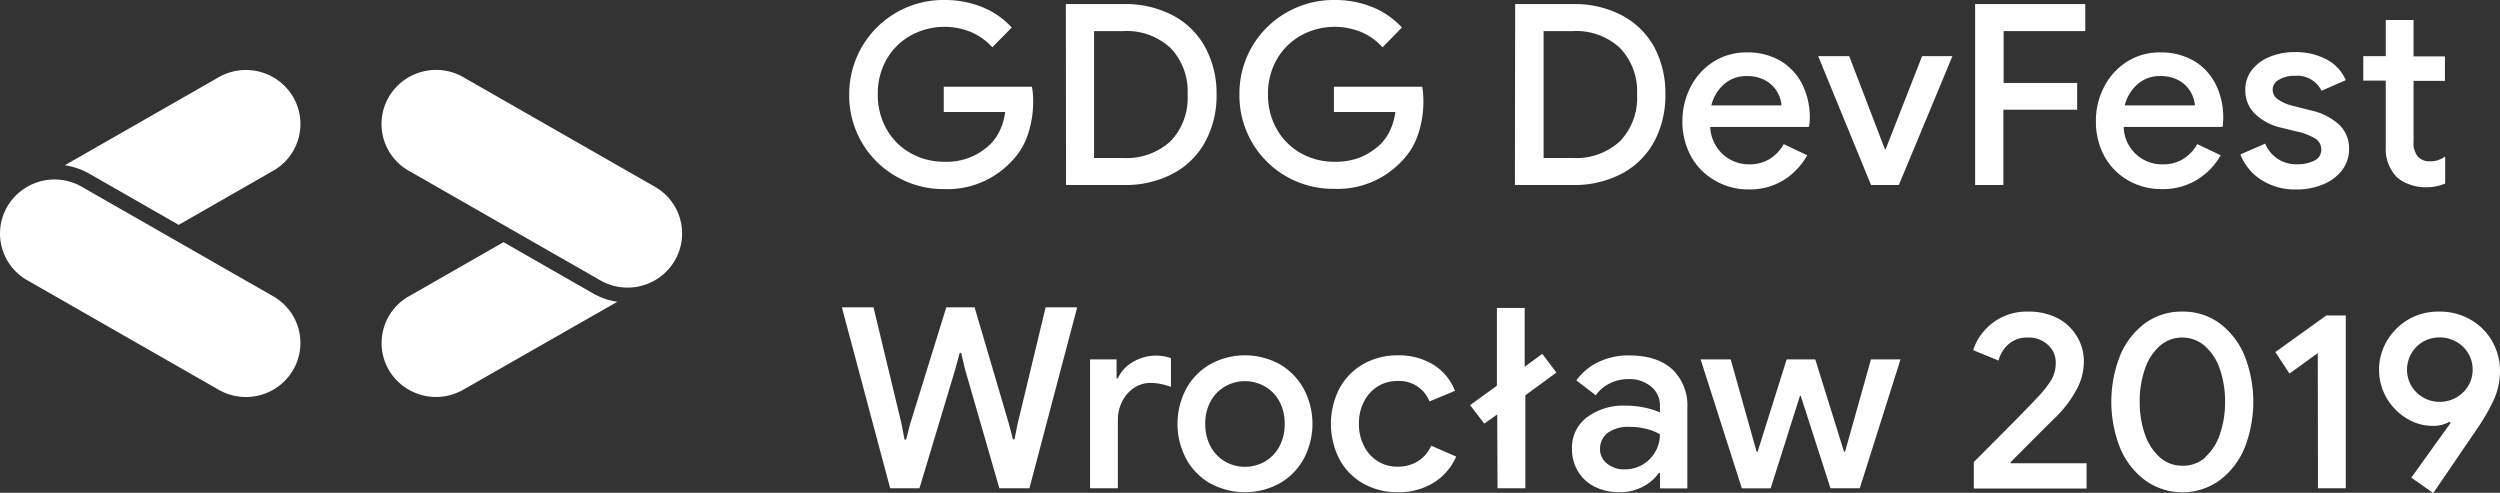 <svg xmlns="http://www.w3.org/2000/svg" viewBox="0 0 385.8 76.05"><rect x="0" y="0" width="385.8" height="76.05" fill="#333333" stroke="none"/><defs><style>.cls-1{fill:#fff;}</style></defs><title>DFWro2019_logo</title><g id="Layer_2" data-name="Layer 2"><g id="Layer_1-2" data-name="Layer 1"><path class="cls-1" d="M42.16,50.63,12.62,33.73A8.45,8.45,0,0,0,1.13,36.78,8.28,8.28,0,0,0,4.21,48.16l29.54,16.9A8.45,8.45,0,0,0,45.24,62,8.29,8.29,0,0,0,42.16,50.63Z" transform="translate(0 -4.91)"/><path class="cls-1" d="M101.06,33.73,71.52,16.83A8.45,8.45,0,0,0,60,19.88a8.29,8.29,0,0,0,3.08,11.38l29.54,16.9a8.45,8.45,0,0,0,11.49-3A8.29,8.29,0,0,0,101.06,33.73Z" transform="translate(0 -4.91)"/><path class="cls-1" d="M91.48,50.17,77.7,42.28,63.11,50.63A8.29,8.29,0,0,0,60,62a8.45,8.45,0,0,0,11.49,3.05L95.27,51.48A10.89,10.89,0,0,1,91.48,50.17Z" transform="translate(0 -4.91)"/><path class="cls-1" d="M13.79,31.72l13.78,7.89,14.59-8.35a8.29,8.29,0,0,0,3.08-11.38,8.45,8.45,0,0,0-11.49-3.05L10,30.41A10.89,10.89,0,0,1,13.79,31.72Z" transform="translate(0 -4.91)"/><path class="cls-1" d="M138.35,32.17a14.35,14.35,0,0,1-7.3-12.67A14.52,14.52,0,0,1,145.68,4.91,15.33,15.33,0,0,1,151.57,6a12.56,12.56,0,0,1,4.56,3.16l-3,3.05a9.15,9.15,0,0,0-3.26-2.34,10.78,10.78,0,0,0-9.22.46A9.78,9.78,0,0,0,136.86,14a10.62,10.62,0,0,0-1.4,5.46,10.62,10.62,0,0,0,1.4,5.46,9.78,9.78,0,0,0,3.75,3.67,10.43,10.43,0,0,0,5.07,1.28,9.62,9.62,0,0,0,7.17-2.73A7.43,7.43,0,0,0,154.32,25a9.82,9.82,0,0,0,.8-2.81h-9.48v-3.9h13.61a12.84,12.84,0,0,1,.19,2.26,16,16,0,0,1-.81,5.09A10.67,10.67,0,0,1,156,29.91a13.52,13.52,0,0,1-10.33,4.18A14.48,14.48,0,0,1,138.35,32.17Z" transform="translate(0 -4.91)"/><path class="cls-1" d="M164.48,5.54h8.93A15.63,15.63,0,0,1,181,7.29a12.07,12.07,0,0,1,5,4.94,14.89,14.89,0,0,1,1.74,7.27,14.89,14.89,0,0,1-1.74,7.27,12.07,12.07,0,0,1-5,4.94,15.63,15.63,0,0,1-7.56,1.75h-8.93Zm8.85,23.75a10,10,0,0,0,7.31-2.59,9.63,9.63,0,0,0,2.63-7.2,9.66,9.66,0,0,0-2.63-7.18,9.92,9.92,0,0,0-7.31-2.61h-4.49V29.29Z" transform="translate(0 -4.91)"/><path class="cls-1" d="M198.56,32.17a14.36,14.36,0,0,1-7.29-12.67,14.36,14.36,0,0,1,7.29-12.67,14.51,14.51,0,0,1,7.33-1.92A15.3,15.3,0,0,1,211.78,6a12.69,12.69,0,0,1,4.57,3.16l-3,3.05a9.11,9.11,0,0,0-3.25-2.34,10.8,10.8,0,0,0-9.23.46A9.76,9.76,0,0,0,197.08,14a10.52,10.52,0,0,0-1.4,5.46,10.52,10.52,0,0,0,1.4,5.46,9.76,9.76,0,0,0,3.74,3.67,10.43,10.43,0,0,0,5.07,1.28,10.26,10.26,0,0,0,4.18-.74,10.39,10.39,0,0,0,3-2A7.41,7.41,0,0,0,214.53,25a9.51,9.51,0,0,0,.8-2.81h-9.48v-3.9h13.62a12.84,12.84,0,0,1,.19,2.26,15.74,15.74,0,0,1-.82,5.09,10.65,10.65,0,0,1-2.61,4.23,13.54,13.54,0,0,1-10.34,4.18A14.51,14.51,0,0,1,198.56,32.17Z" transform="translate(0 -4.91)"/><path class="cls-1" d="M233.82,5.54h8.93a15.63,15.63,0,0,1,7.56,1.75,12.15,12.15,0,0,1,5,4.94A15,15,0,0,1,257,19.5a15,15,0,0,1-1.73,7.27,12.15,12.15,0,0,1-5,4.94,15.63,15.63,0,0,1-7.56,1.75h-8.93Zm8.85,23.75A10,10,0,0,0,250,26.7a9.63,9.63,0,0,0,2.63-7.2A9.66,9.66,0,0,0,250,12.32a9.92,9.92,0,0,0-7.31-2.61h-4.48V29.29Z" transform="translate(0 -4.91)"/><path class="cls-1" d="M264.57,32.72A9.58,9.58,0,0,1,260.94,29a11.12,11.12,0,0,1-1.31-5.4,11.38,11.38,0,0,1,1.27-5.29,10,10,0,0,1,3.53-3.88A9.38,9.38,0,0,1,269.58,13a10,10,0,0,1,5.21,1.32,8.82,8.82,0,0,1,3.35,3.63,11.41,11.41,0,0,1,1.15,5.19,9.64,9.64,0,0,1-.12,1.36H263.92a6.09,6.09,0,0,0,2,4.27,6,6,0,0,0,4,1.5,5.89,5.89,0,0,0,3.18-.83,6.18,6.18,0,0,0,2.16-2.29l3.63,1.72a10.65,10.65,0,0,1-3.67,3.86,10,10,0,0,1-5.42,1.41A10.12,10.12,0,0,1,264.57,32.72Zm10.35-11.54a4.91,4.91,0,0,0-.66-2.09,4.73,4.73,0,0,0-1.78-1.74,5.69,5.69,0,0,0-2.9-.7,5.15,5.15,0,0,0-3.49,1.23,6.35,6.35,0,0,0-2,3.3Z" transform="translate(0 -4.91)"/><path class="cls-1" d="M280.58,13.57h4.79l5.5,14.35H291l5.62-14.35h4.68l-8.27,19.89h-4.29Z" transform="translate(0 -4.91)"/><path class="cls-1" d="M304.8,5.54h17V9.71h-12.6v8h11.35v4.13H309.16V33.46H304.8Z" transform="translate(0 -4.91)"/><path class="cls-1" d="M328.37,32.72A9.58,9.58,0,0,1,324.74,29a11.12,11.12,0,0,1-1.3-5.4,11.26,11.26,0,0,1,1.27-5.29,10,10,0,0,1,3.52-3.88A9.4,9.4,0,0,1,333.38,13a10,10,0,0,1,5.21,1.32,8.69,8.69,0,0,1,3.35,3.63,11.41,11.41,0,0,1,1.15,5.19,9.43,9.43,0,0,1-.11,1.36H327.73a5.9,5.9,0,0,0,6,5.77,5.84,5.84,0,0,0,3.18-.83,6.29,6.29,0,0,0,2.17-2.29l3.62,1.72A10.54,10.54,0,0,1,339,32.68a10.06,10.06,0,0,1-5.42,1.41A10.18,10.18,0,0,1,328.37,32.72Zm10.36-11.54a5.07,5.07,0,0,0-.67-2.09,4.77,4.77,0,0,0-1.77-1.74,5.72,5.72,0,0,0-2.91-.7,5.15,5.15,0,0,0-3.49,1.23,6.41,6.41,0,0,0-2,3.3Z" transform="translate(0 -4.91)"/><path class="cls-1" d="M348.82,32.58a8.16,8.16,0,0,1-3.08-3.84l3.83-1.67a5.1,5.1,0,0,0,4.87,3.19,5.76,5.76,0,0,0,2.69-.56,1.81,1.81,0,0,0,1.09-1.7,1.94,1.94,0,0,0-.93-1.71,9.47,9.47,0,0,0-2.89-1.1L352,24.61a8.58,8.58,0,0,1-3.94-2.07,4.94,4.94,0,0,1-1.56-3.74,4.86,4.86,0,0,1,1-3.08,6.61,6.61,0,0,1,2.79-2.05,10,10,0,0,1,3.82-.72A10.29,10.29,0,0,1,359,14.06a6.51,6.51,0,0,1,3,3.22l-3.74,1.64a4.18,4.18,0,0,0-4.13-2.31,4.61,4.61,0,0,0-2.42.59,1.73,1.73,0,0,0-.23,3,6.29,6.29,0,0,0,2.18,1l2.92.74a9.38,9.38,0,0,1,4.43,2.24,5,5,0,0,1,1.5,3.69,5.36,5.36,0,0,1-1.07,3.29,7,7,0,0,1-2.95,2.21,10.59,10.59,0,0,1-4.13.78A9.73,9.73,0,0,1,348.82,32.58Z" transform="translate(0 -4.91)"/><path class="cls-1" d="M371.76,33.34a5.32,5.32,0,0,1-1.91-1.13,6.13,6.13,0,0,1-1.68-4.56V17.35H364.7V13.57h3.47V8h4.29v5.61h4.84v3.78h-4.84v9.36a3.31,3.31,0,0,0,.62,2.27,2.39,2.39,0,0,0,2,.78,3.51,3.51,0,0,0,1.17-.18,4.92,4.92,0,0,0,1.09-.56v4.17a7.46,7.46,0,0,1-3.12.58A7.08,7.08,0,0,1,371.76,33.34Z" transform="translate(0 -4.91)"/><path class="cls-1" d="M129.92,52.34h4.88l4.33,18,.46,2.41h.24l.62-2.41,5.58-18h4.37l5.3,18,.62,2.38h.24l.47-2.38,4.33-18h4.87l-7.37,27.92h-4.64l-5.31-18.41-.58-2.49h-.23l-.67,2.49-5.54,18.41h-4.52Z" transform="translate(0 -4.91)"/><path class="cls-1" d="M168.22,60.37h4.09V63.3h.2a5.5,5.5,0,0,1,2.3-2.52,7,7,0,0,1,5.89-.6v4.44a9.25,9.25,0,0,0-3.08-.62,4.55,4.55,0,0,0-2.63.78,5.37,5.37,0,0,0-1.82,2.09,6.24,6.24,0,0,0-.66,2.86V80.26h-4.29Z" transform="translate(0 -4.91)"/><path class="cls-1" d="M186.74,79.5a9.72,9.72,0,0,1-3.7-3.8,11.57,11.57,0,0,1,0-10.77,9.79,9.79,0,0,1,3.7-3.8,11.13,11.13,0,0,1,10.77,0,9.91,9.91,0,0,1,3.7,3.82,11.49,11.49,0,0,1,0,10.73,9.72,9.72,0,0,1-3.7,3.8,11.13,11.13,0,0,1-10.77,0Zm8.43-3.35a6,6,0,0,0,2.24-2.3,7.12,7.12,0,0,0,.84-3.53,7,7,0,0,0-.84-3.51,5.92,5.92,0,0,0-2.24-2.28,6.2,6.2,0,0,0-6.09,0,5.92,5.92,0,0,0-2.24,2.28,7,7,0,0,0-.84,3.51,7.12,7.12,0,0,0,.84,3.53,6,6,0,0,0,2.24,2.3,6.2,6.2,0,0,0,6.09,0Z" transform="translate(0 -4.91)"/><path class="cls-1" d="M210.36,79.52a9.48,9.48,0,0,1-3.67-3.76,12,12,0,0,1,0-10.88,9.51,9.51,0,0,1,3.67-3.77,10.43,10.43,0,0,1,5.32-1.36,10.08,10.08,0,0,1,5.58,1.48,8.17,8.17,0,0,1,3.27,4l-3.93,1.63a5,5,0,0,0-5-3.15,5.62,5.62,0,0,0-2.95.81,5.82,5.82,0,0,0-2.14,2.33,7.14,7.14,0,0,0-.8,3.45,7.28,7.28,0,0,0,.8,3.47,5.85,5.85,0,0,0,2.14,2.34,5.63,5.63,0,0,0,2.95.82,5.93,5.93,0,0,0,3.21-.84,5.32,5.32,0,0,0,2.05-2.4l3.86,1.68a9,9,0,0,1-3.43,4,10.08,10.08,0,0,1-5.58,1.49A10.43,10.43,0,0,1,210.36,79.52Z" transform="translate(0 -4.91)"/><path class="cls-1" d="M231.05,68.87l-2,1.41-2.19-2.85,4.14-3v-12h4.29v9.08L238,59.51l2.18,2.89-4.79,3.51V80.26h-4.29Z" transform="translate(0 -4.91)"/><path class="cls-1" d="M246.14,80.05a6.21,6.21,0,0,1-2.61-2.38,6.54,6.54,0,0,1-.94-3.49,5.83,5.83,0,0,1,2.32-4.88,9.35,9.35,0,0,1,5.87-1.79,13.88,13.88,0,0,1,3.16.33,11.12,11.12,0,0,1,2.22.72v-1a3.73,3.73,0,0,0-1.36-3,5.3,5.3,0,0,0-3.51-1.15,6.31,6.31,0,0,0-2.87.67,5.59,5.59,0,0,0-2.16,1.83l-3-2.3a9,9,0,0,1,3.44-2.85,10.7,10.7,0,0,1,4.68-1c2.88,0,5.11.71,6.66,2.12a7.67,7.67,0,0,1,2.35,6v12.4h-4.22V77.88H256A6.69,6.69,0,0,1,253.55,80a7.36,7.36,0,0,1-3.59.86A8.42,8.42,0,0,1,246.14,80.05Zm7.37-3.45a5.41,5.41,0,0,0,2.65-4.68,8.21,8.21,0,0,0-2.08-.82,9.69,9.69,0,0,0-2.48-.31,5.44,5.44,0,0,0-3.55.95,3.1,3.1,0,0,0-1.13,2.48A2.79,2.79,0,0,0,248,76.46a4.16,4.16,0,0,0,2.73.88A5.43,5.43,0,0,0,253.51,76.6Z" transform="translate(0 -4.91)"/><path class="cls-1" d="M262.44,60.37h4.64l4,14.24h.16l4.48-14.24h4.41l4.44,14.24h.16l4-14.24h4.56L287,80.26h-4.52L277.89,66h-.12l-4.52,14.27H268.8Z" transform="translate(0 -4.91)"/><path class="cls-1" d="M304.6,76.21l4.92-4.94c2.44-2.45,4.06-4.13,4.87-5a15.83,15.83,0,0,0,2.24-2.85,5.22,5.22,0,0,0,.61-2.61,3.57,3.57,0,0,0-1.17-2.65A4.34,4.34,0,0,0,312.91,57a4.25,4.25,0,0,0-3,1.07,5.11,5.11,0,0,0-1.5,2.48l-3.9-1.6A7.86,7.86,0,0,1,306,56.2a8.61,8.61,0,0,1,2.86-2.3A8.77,8.77,0,0,1,313,53a9.51,9.51,0,0,1,4.5,1,7.5,7.5,0,0,1,3,2.8,7.41,7.41,0,0,1,1.08,3.92,9,9,0,0,1-1.19,4.43,18.29,18.29,0,0,1-3,4q-.78.73-3.94,3.9l-3.19,3.2.07.15H322v3.9H304.6Z" transform="translate(0 -4.91)"/><path class="cls-1" d="M331,79a11.87,11.87,0,0,1-3.84-5,19.45,19.45,0,0,1,0-14.19,11.84,11.84,0,0,1,3.84-5A9.53,9.53,0,0,1,336.82,53a9.42,9.42,0,0,1,5.75,1.83,11.88,11.88,0,0,1,3.82,5,19.45,19.45,0,0,1,0,14.19,11.87,11.87,0,0,1-3.84,5A9.83,9.83,0,0,1,331,79Zm9.27-3.51a8.3,8.3,0,0,0,2.3-3.55,15,15,0,0,0,.8-5,15.24,15.24,0,0,0-.8-5.07,8.24,8.24,0,0,0-2.3-3.55A5.26,5.26,0,0,0,336.82,57a5.18,5.18,0,0,0-3.51,1.28A8.32,8.32,0,0,0,331,61.85a15.24,15.24,0,0,0-.8,5.07,15,15,0,0,0,.8,5,8.38,8.38,0,0,0,2.29,3.55,5.11,5.11,0,0,0,3.51,1.31A5.19,5.19,0,0,0,340.31,75.52Z" transform="translate(0 -4.91)"/><path class="cls-1" d="M357.68,59.4l-4.37,3.16-2.18-3.32L359,53.59h3V80.26h-4.29Z" transform="translate(0 -4.91)"/><path class="cls-1" d="M372.11,78.62l6.08-8.46L378,70a5.12,5.12,0,0,1-2.65.63,7.55,7.55,0,0,1-3.92-1.13,9,9,0,0,1-3.09-3.1,8.76,8.76,0,0,1,.08-9,9.38,9.38,0,0,1,3.4-3.28A9.14,9.14,0,0,1,376.44,53a9.34,9.34,0,0,1,4.87,1.27,8.87,8.87,0,0,1,3.32,3.37,9.12,9.12,0,0,1,1.17,4.49,10.73,10.73,0,0,1-.9,4.35,29.84,29.84,0,0,1-2.65,4.62L375.5,81ZM379,66.28a5,5,0,0,0,1.88-1.79,4.9,4.9,0,0,0,.7-2.56A4.88,4.88,0,0,0,379,57.62a5.14,5.14,0,0,0-2.53-.64,5.08,5.08,0,0,0-2.5.64,5,5,0,0,0-1.83,6.87A5,5,0,0,0,374,66.28a5,5,0,0,0,2.48.64A5.07,5.07,0,0,0,379,66.28Z" transform="translate(0 -4.91)"/></g></g></svg>